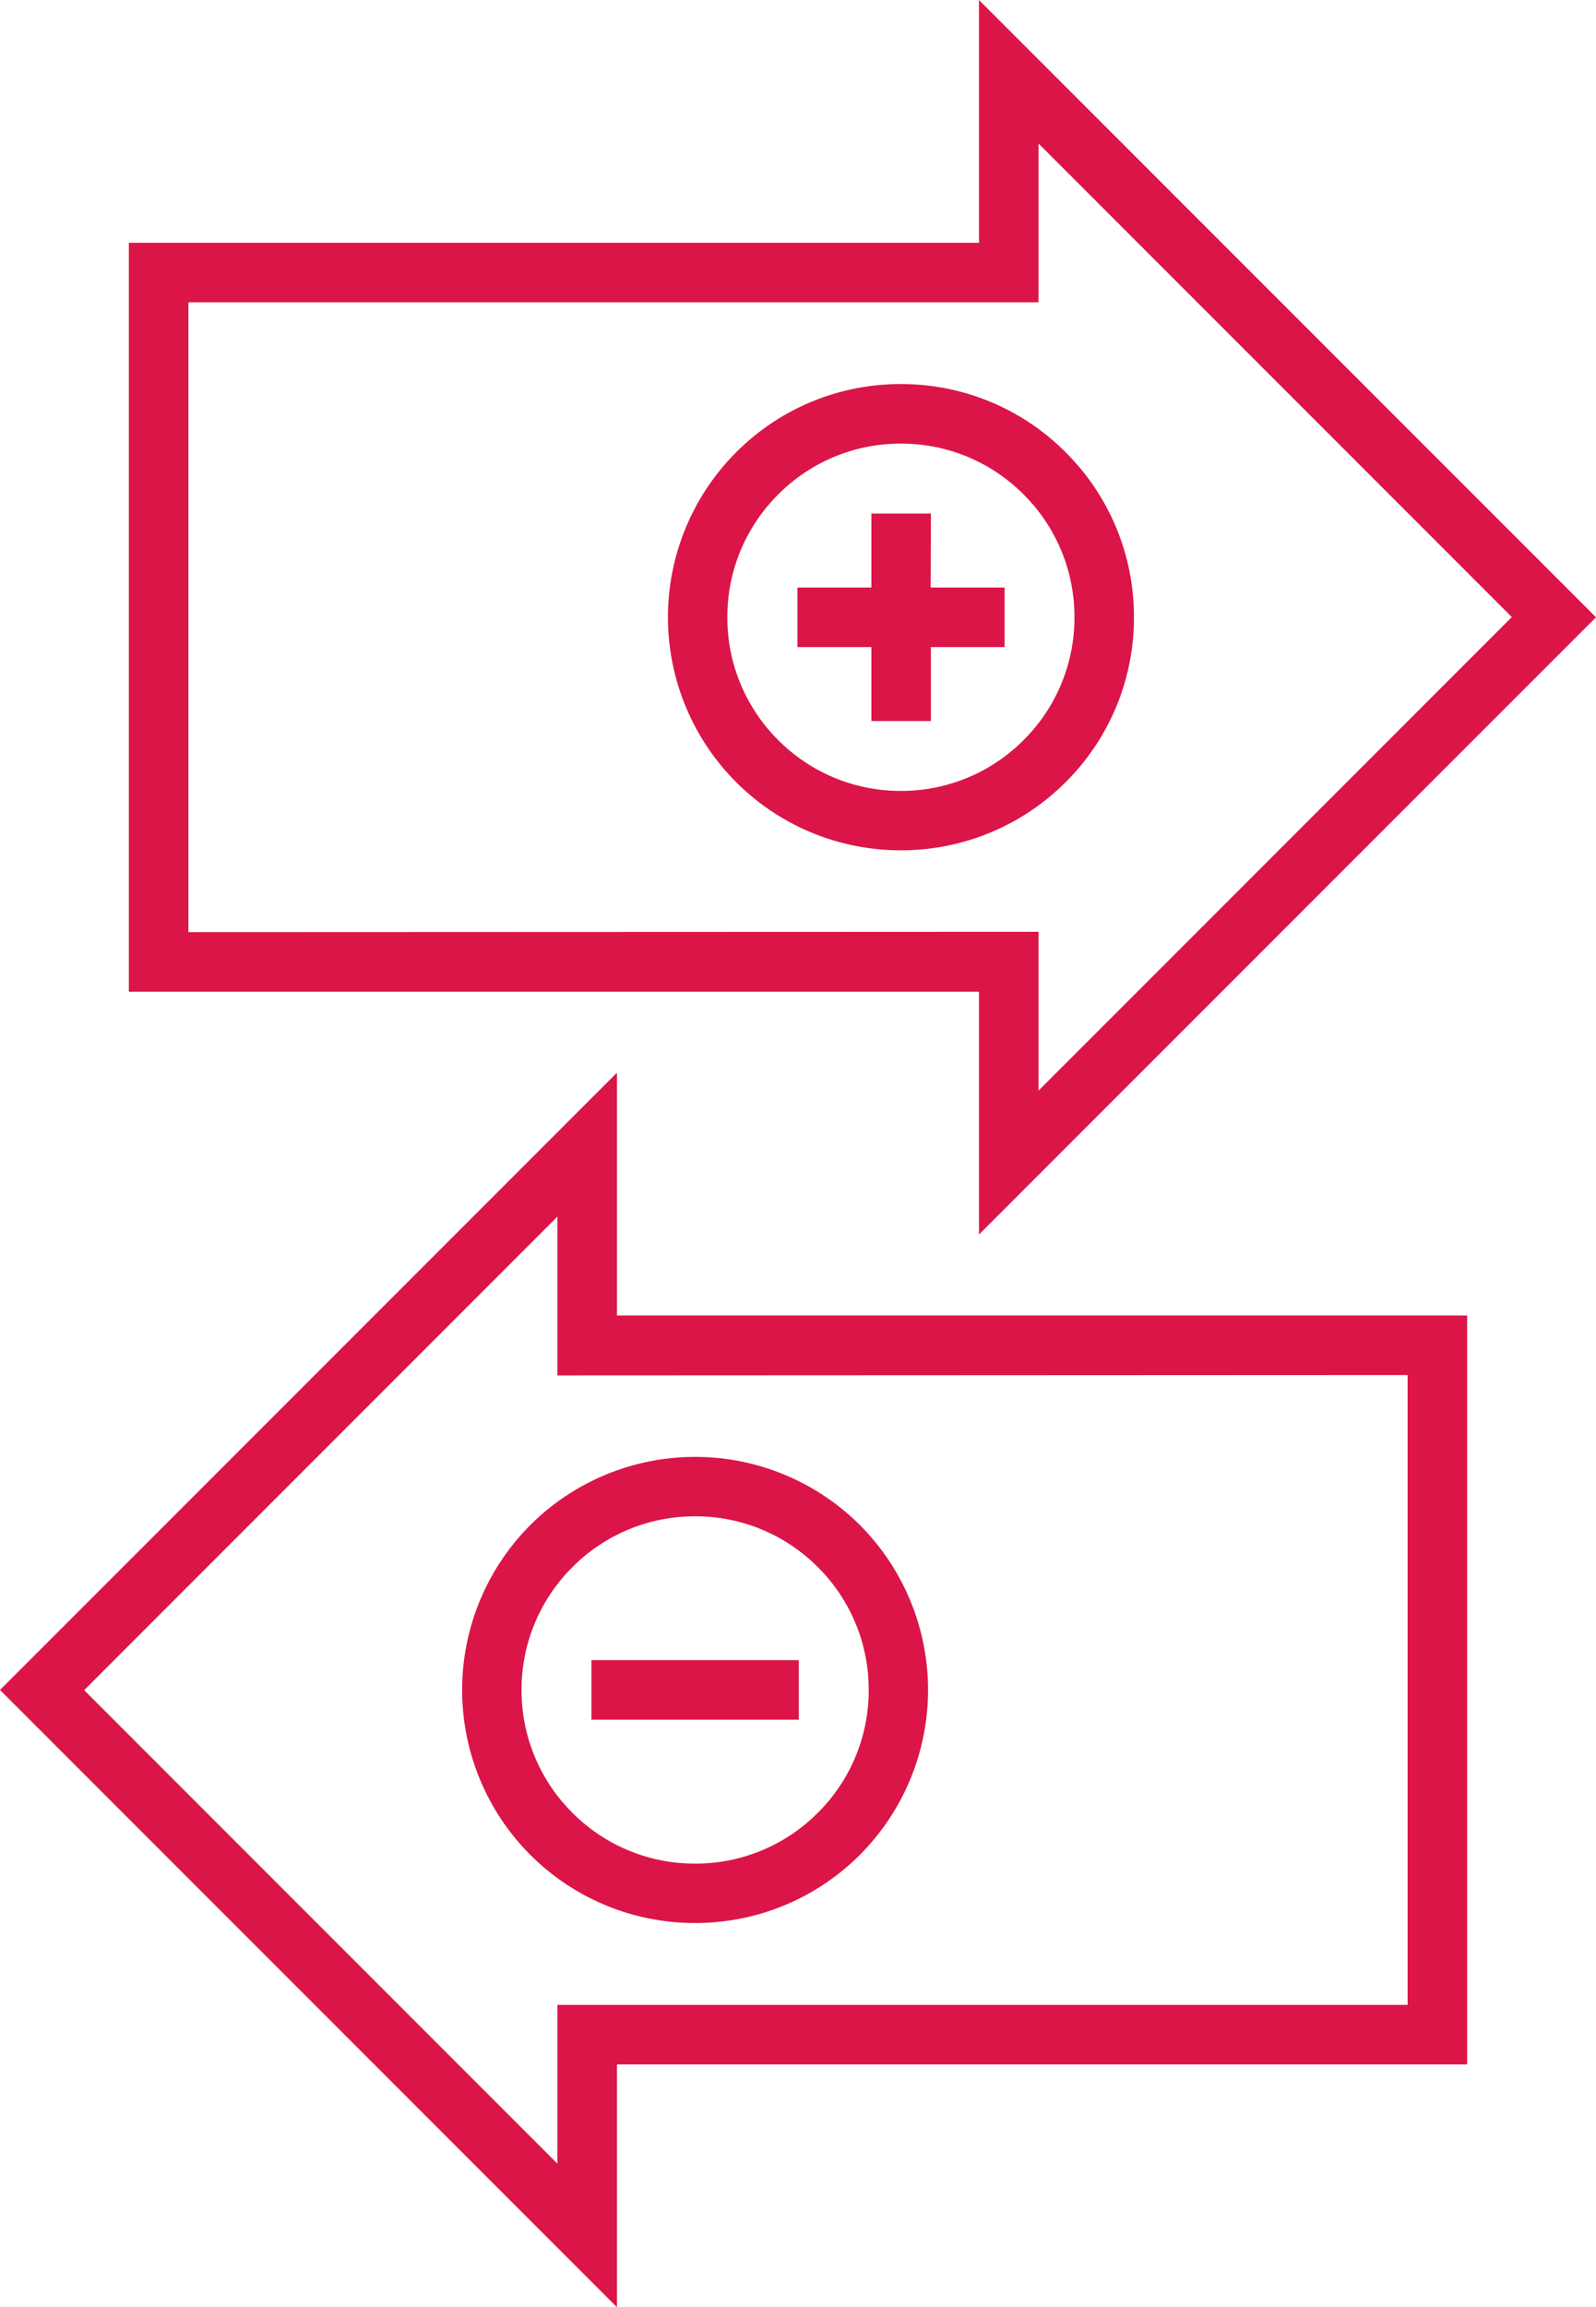 <?xml version="1.0" encoding="UTF-8"?> <svg xmlns="http://www.w3.org/2000/svg" width="33.184" height="47.949" viewBox="0 0 33.184 47.949"><defs><style>.a{fill:#db1548;}</style></defs><path class="a" d="M3359.2-1784.374l12.829-12.828L3359.2-1810.03v5.046h-17.676v15.564H3359.2Zm-16.438-6.284v-13.089h17.676v-3.3l9.841,9.841-9.841,9.841v-3.3Zm19.66-6.544a4.813,4.813,0,0,0-1.419-3.427,4.814,4.814,0,0,0-3.427-1.419,4.815,4.815,0,0,0-3.426,1.419,4.851,4.851,0,0,0,0,6.853,4.83,4.83,0,0,0,3.426,1.417,4.83,4.83,0,0,0,3.427-1.417A4.813,4.813,0,0,0,3362.422-1797.2Zm-4.846,3.609a3.587,3.587,0,0,1-2.551-1.057,3.586,3.586,0,0,1-1.057-2.552,3.587,3.587,0,0,1,1.057-2.552,3.587,3.587,0,0,1,2.551-1.057,3.586,3.586,0,0,1,2.552,1.057,3.585,3.585,0,0,1,1.057,2.552,3.584,3.584,0,0,1-1.057,2.552A3.586,3.586,0,0,1,3357.576-1793.593Zm.619-4.227h1.538v1.238H3358.2v1.537h-1.237v-1.537h-1.537v-1.238h1.537v-1.537h1.237Zm-6.522,10.083-12.828,12.828,12.828,12.828v-5.046h17.677v-15.565h-17.677Zm16.439,6.283v13.09h-17.677v3.3l-9.84-9.841,9.84-9.841v3.3Zm-18.241,9.971a4.829,4.829,0,0,0,3.427,1.417,4.828,4.828,0,0,0,3.426-1.417,4.852,4.852,0,0,0,0-6.853,4.852,4.852,0,0,0-6.853,0A4.852,4.852,0,0,0,3349.87-1771.483Zm3.427-7.035a3.586,3.586,0,0,1,2.552,1.057,3.585,3.585,0,0,1,1.057,2.552,3.584,3.584,0,0,1-1.057,2.552,3.585,3.585,0,0,1-2.552,1.057,3.587,3.587,0,0,1-2.552-1.057,3.587,3.587,0,0,1-1.057-2.552,3.588,3.588,0,0,1,1.057-2.552A3.588,3.588,0,0,1,3353.3-1778.518Zm2.156,4.228h-4.312v-1.238h4.312Z" transform="translate(-3338.845 1810.03)"></path></svg> 